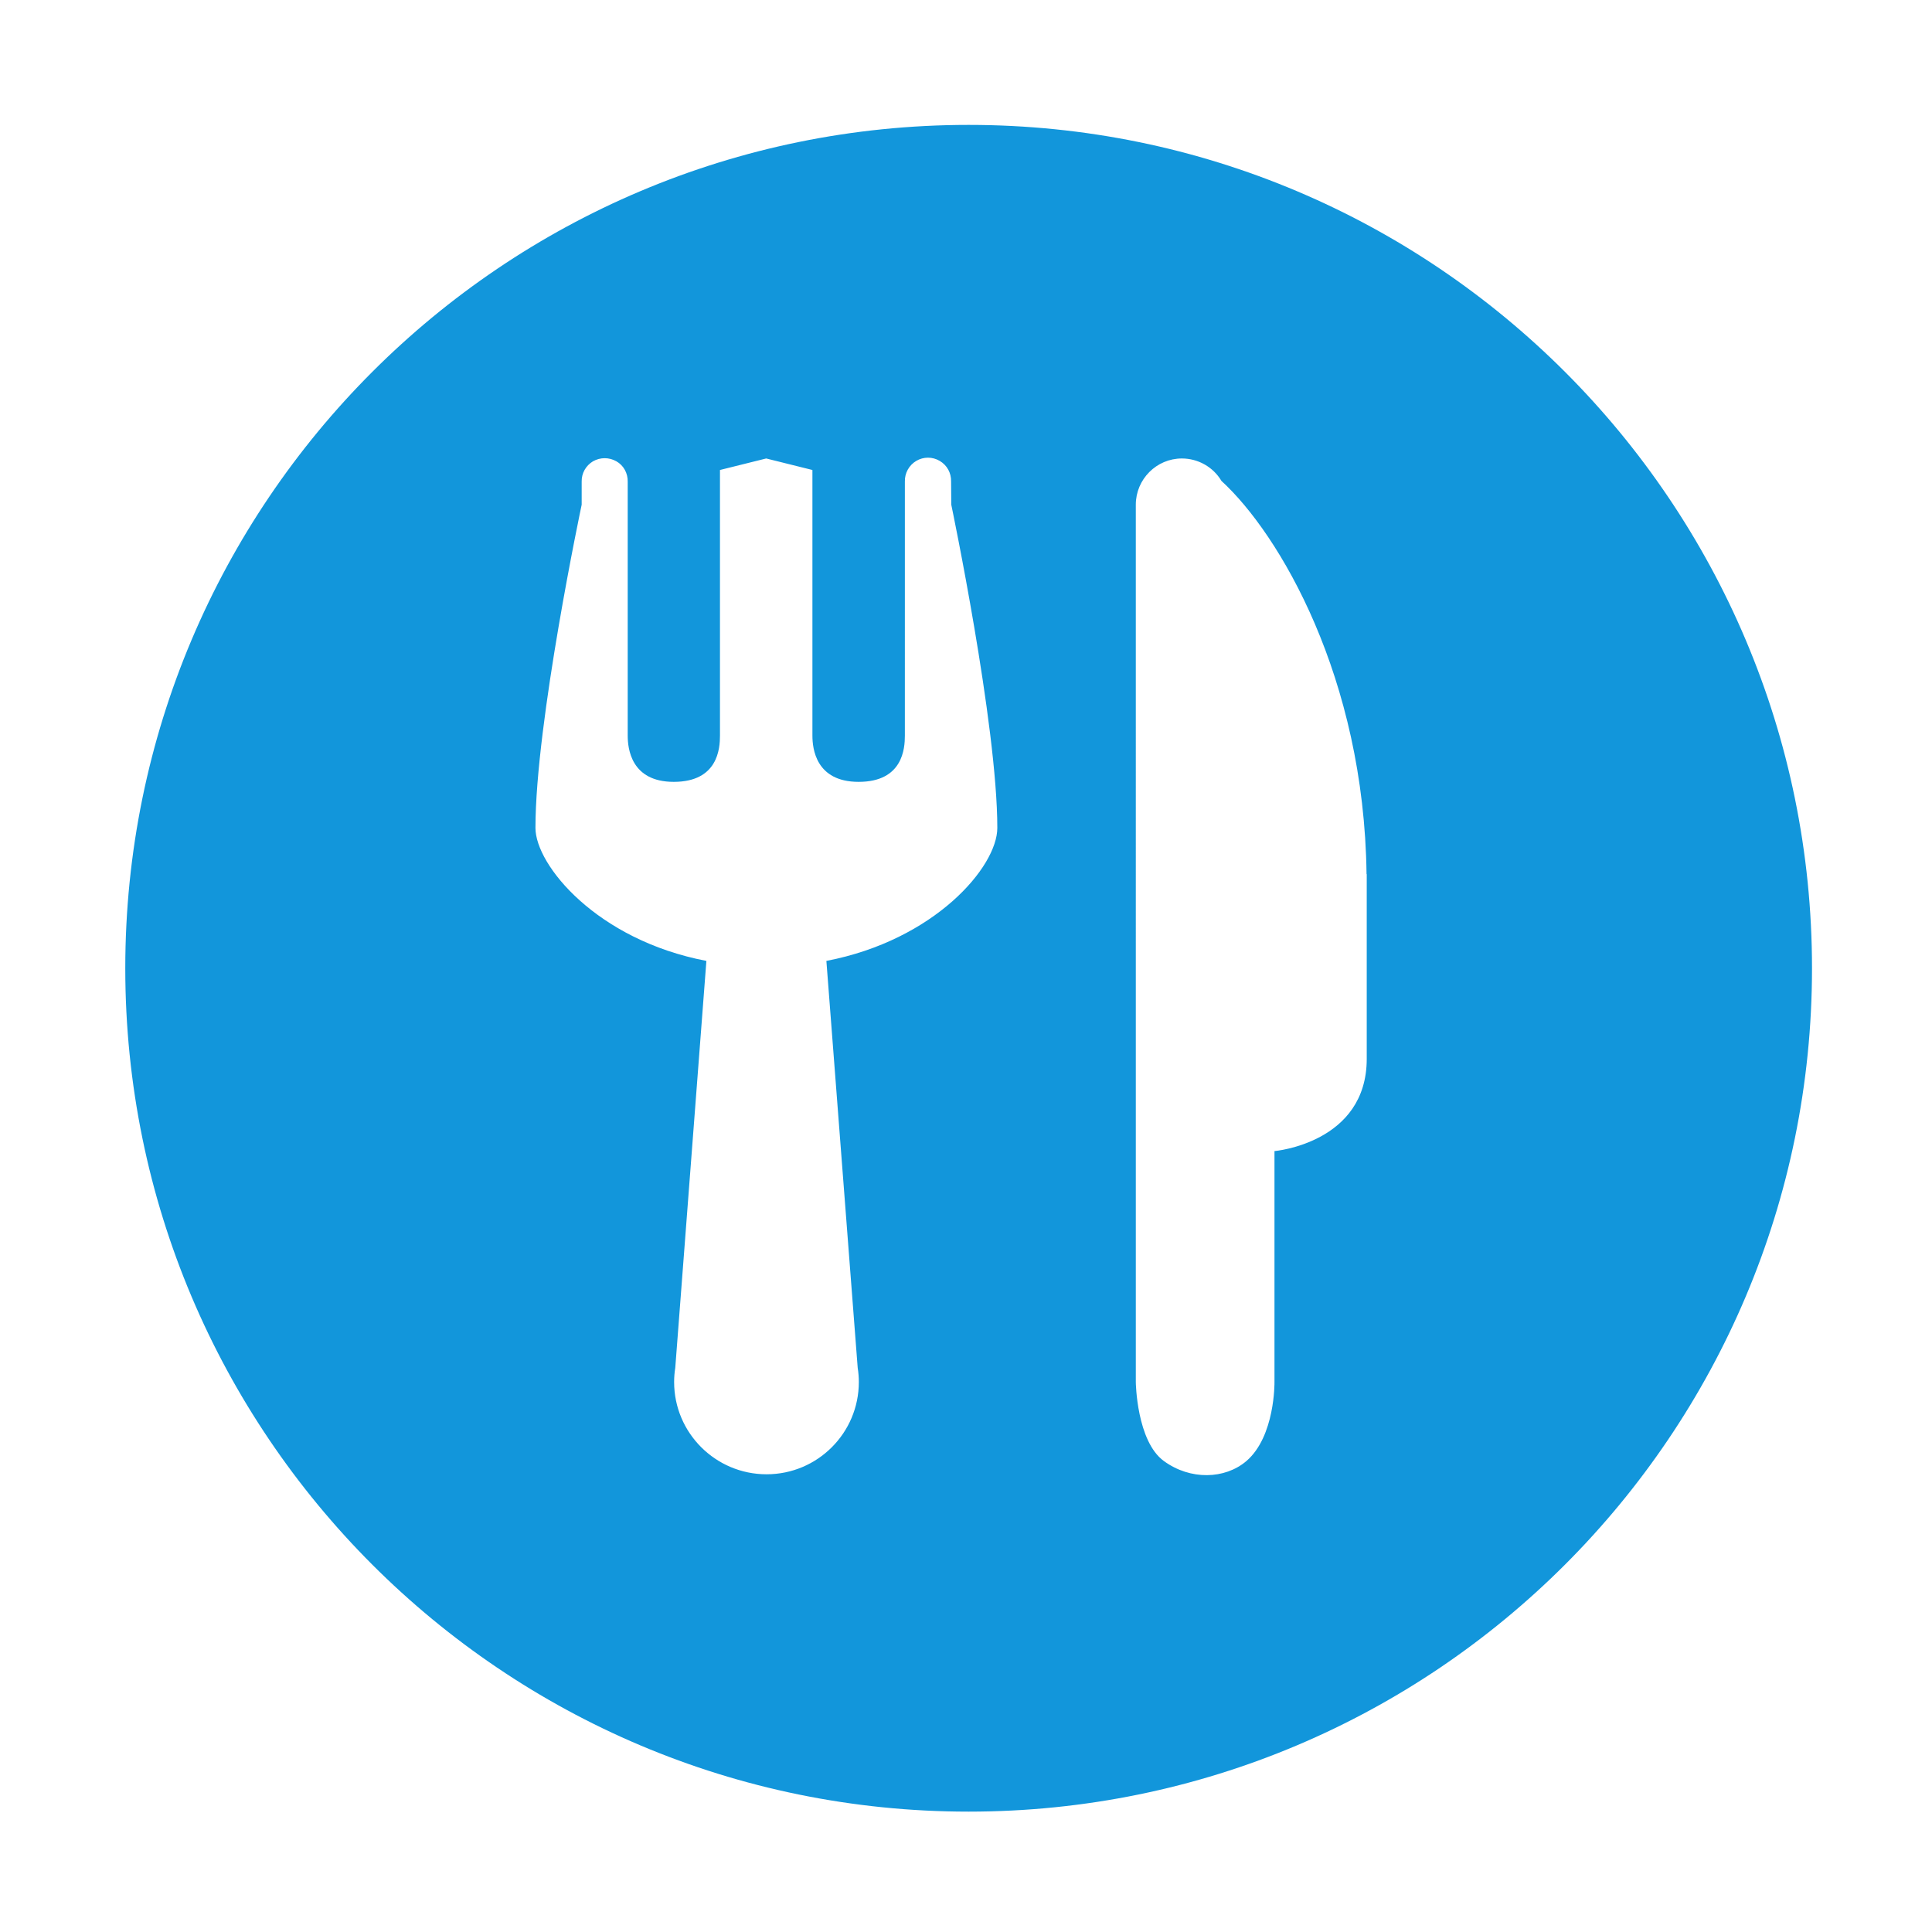 <svg t="1733709807195" class="icon" viewBox="0 0 1024 1024" version="1.1" xmlns="http://www.w3.org/2000/svg" p-id="17288" width="22" height="22"><path d="M513.4 66.2c-246.9 0-447 200.1-447 447s200.1 447 447 447 447-200.1 447-447-200.1-447-447-447zM438 509.3L454.6 725c0.4 2.5 0.6 5 0.6 7.5 0 27-21.9 48.9-48.9 48.9s-49-21.9-49-48.9c0-2.5 0.2-5.1 0.6-7.5l16.5-215.7c-58.1-11.1-90.6-50.8-90.6-70.5 0-55.8 24.5-171.3 24.5-171.3v-12.2c-0.1-4.5 2.2-8.5 6-10.8 3.9-2.2 8.5-2.2 12.4 0 3.9 2.2 6.1 6.4 6 10.8v134.6c0 6.7 1.7 24.5 24.4 24.5 23.5 0 24.5-17.8 24.5-24.5V249.1l24.5-6.1 24.5 6.1v140.8c0 6.7 1.7 24.5 24.5 24.5 23.5 0 24.5-17.8 24.5-24.5V255.2c-0.1-4.5 2.2-8.6 6-10.9 3.9-2.3 8.6-2.3 12.5 0 3.9 2.3 6.1 6.4 6 10.9 0 4.6 0.1 12.3 0.1 12.3s24.4 116.5 24.4 171.3c0 20.7-33.3 59.5-90.6 70.5z m286.4 51.9c0 44.7-48.9 48.9-48.9 48.9v122.5s0.4 28.7-14.9 41.8c-11.4 9.7-29.7 10.2-43.7 0-14.5-10.5-14.9-41.8-14.9-41.8V267.5c0-13.5 11-24.5 24.4-24.5 8.6 0 16.6 4.5 21 11.9 30.7 28.1 75.6 104.2 76.9 208.4h0.1v97.9z" p-id="17289" fill="#1296db"></path></svg>